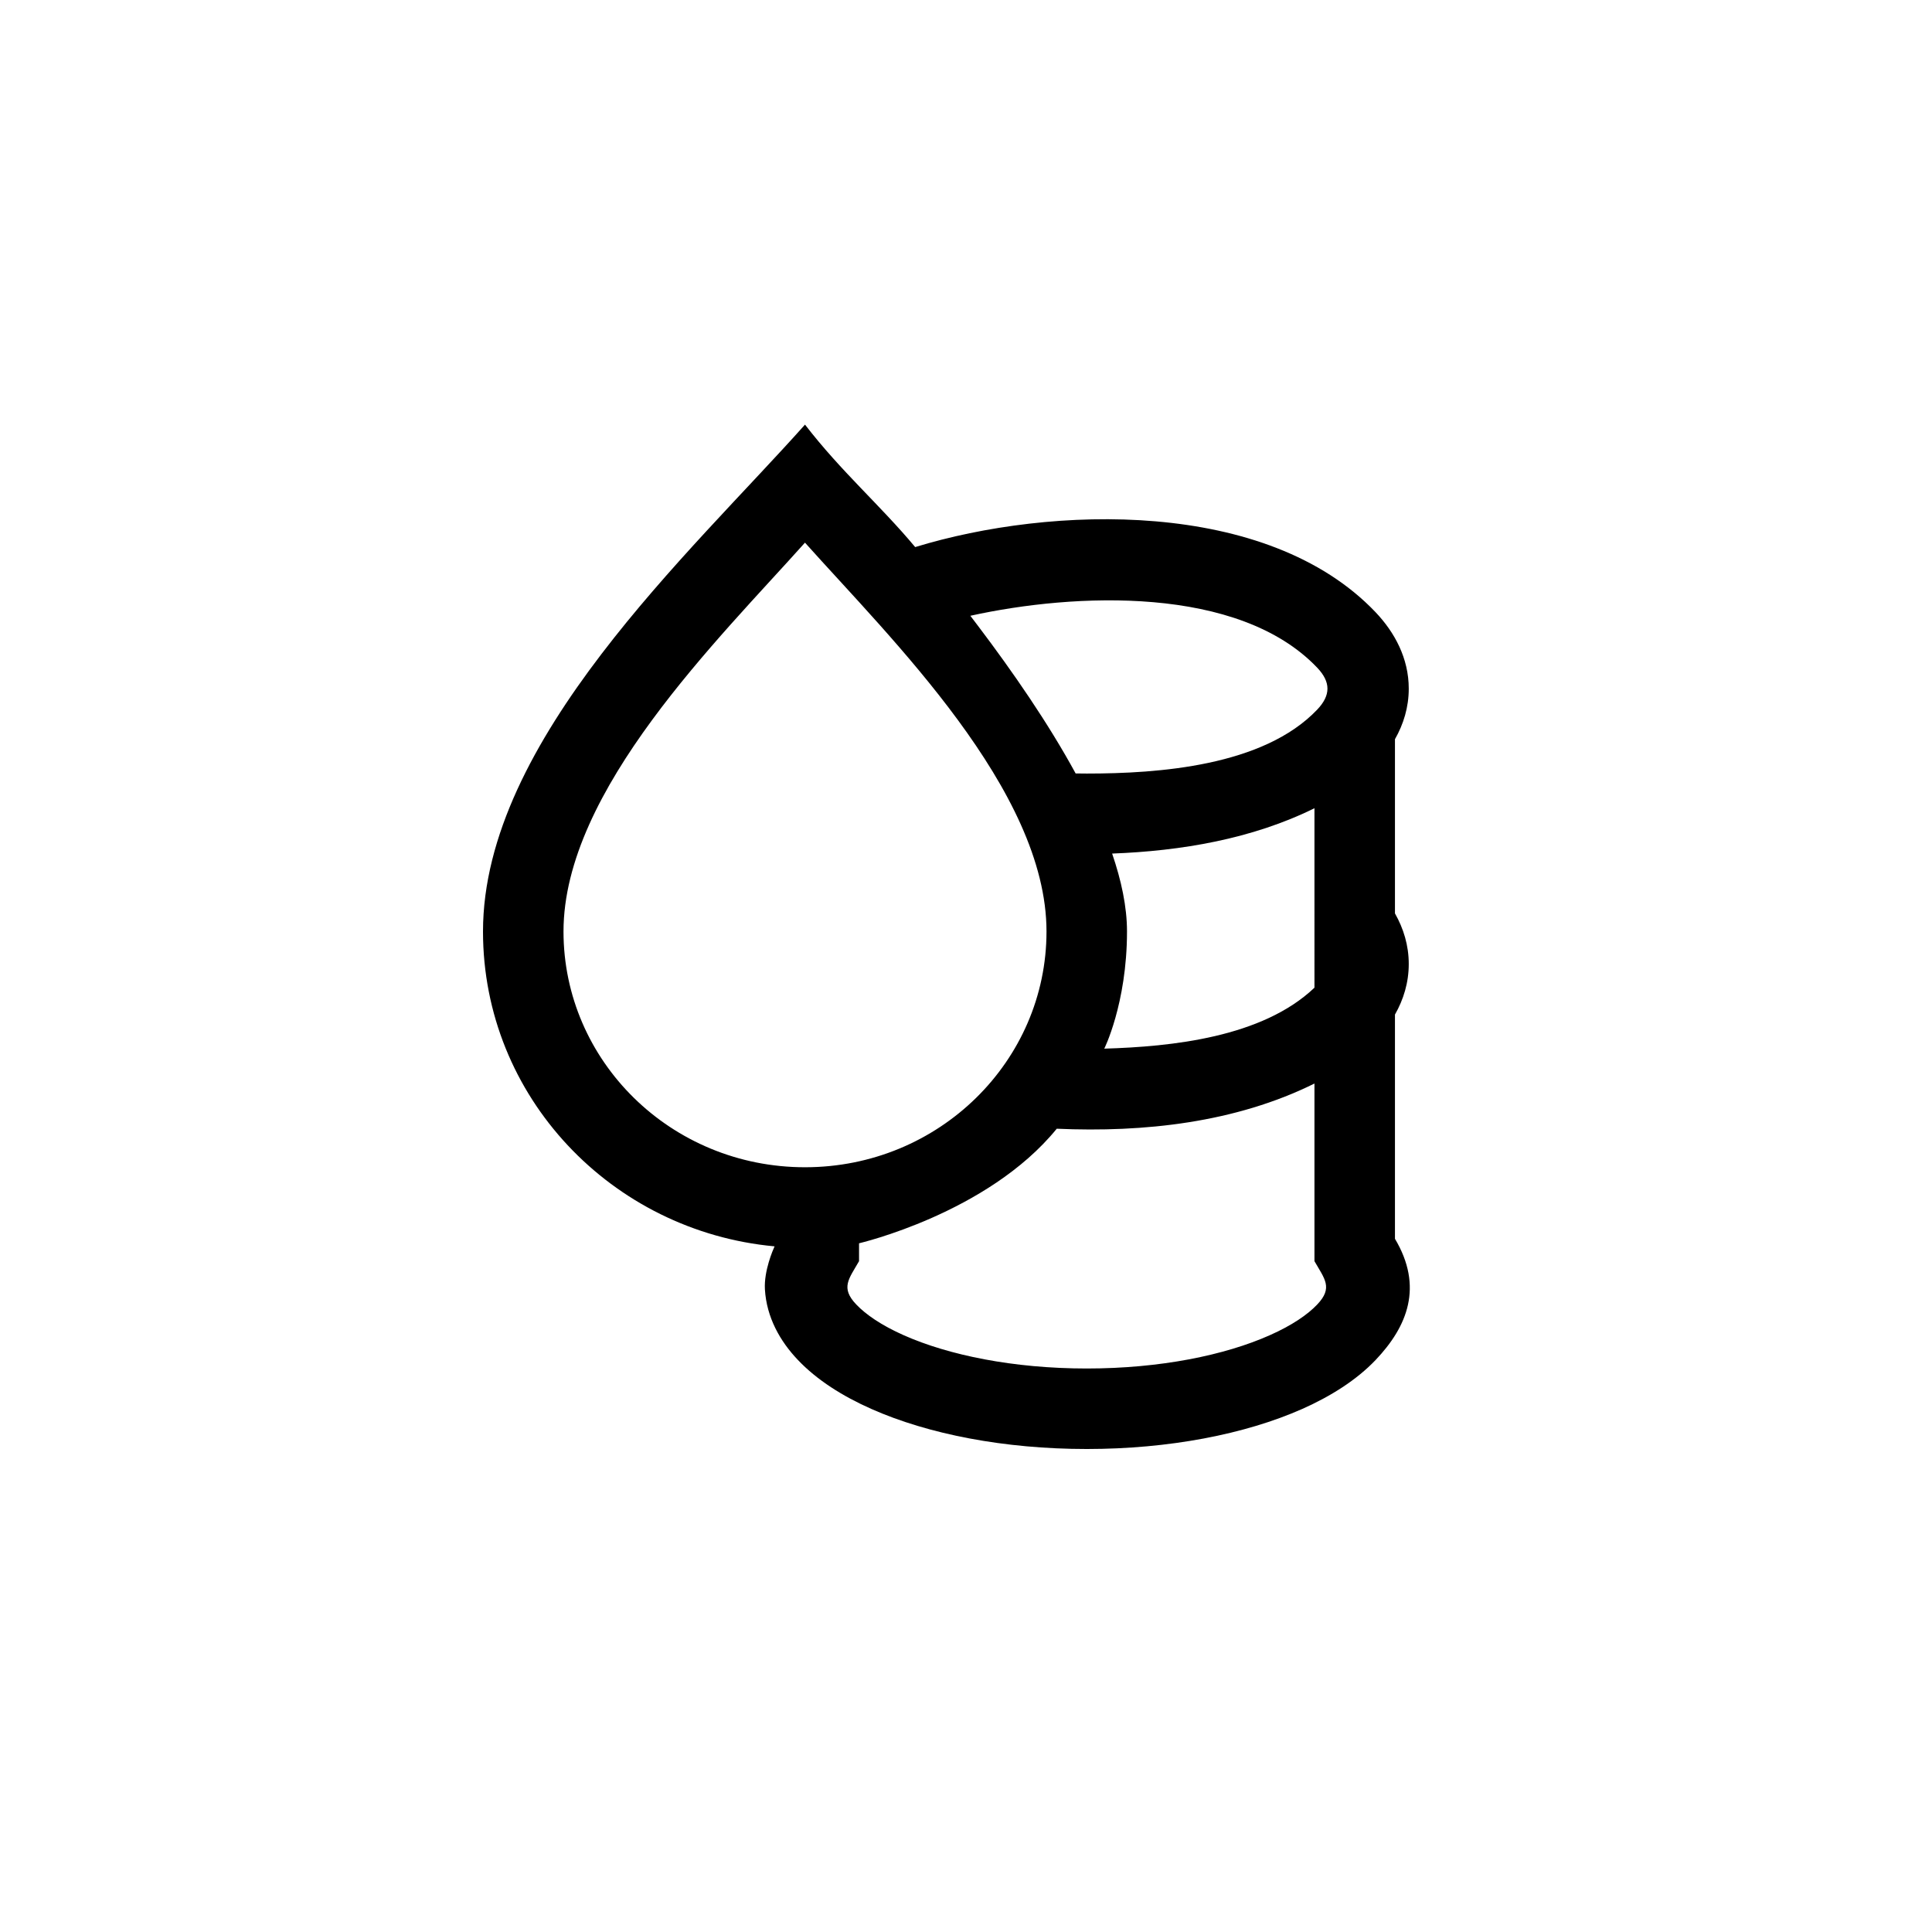 <svg width="1em" height="1em" viewBox="0 0 36 36" fill="currentColor" xmlns="http://www.w3.org/2000/svg">
  <path fill-rule="evenodd" d="M15 7.912c.677.879 1.397 1.496 2.053 2.282 2.537-.777 6.56-.906 8.578 1.213.357.376.619.859.619 1.425 0 .347-.098.663-.257.942v3.246c.159.28.257.595.257.942 0 .348-.098.664-.257.943v4.178c.53.889.238 1.63-.362 2.26-.355.372-.832.673-1.364.91-1.067.473-2.488.747-4.017.747-1.53 0-2.95-.274-4.017-.748-.532-.236-1.01-.537-1.364-.91-.335-.351-.585-.796-.616-1.316-.02-.346.15-.736.18-.802C11.398 22.944 9 20.437 9 17.357c0-3.566 3.878-7.062 6-9.445Zm1.007 15.255v.333c-.188.33-.351.494-.051.808.177.186.468.388.886.573.834.37 2.038.619 3.408.619s2.574-.248 3.408-.619c.418-.185.71-.387.886-.573.3-.315.137-.478-.051-.808v-3.31c-1.473.73-3.179.914-4.802.842-1.287 1.582-3.695 2.137-3.684 2.135Zm4.569-3.627c1.257-.037 2.945-.21 3.917-1.136V15.06c-1.16.574-2.488.797-3.77.845.17.497.277.989.277 1.452 0 1.352-.436 2.212-.424 2.183Zm-.532-5.128.206.002c1.337 0 3.29-.137 4.294-1.191.255-.268.255-.514 0-.782-1.463-1.536-4.521-1.395-6.463-.967l.142.187c.648.856 1.31 1.814 1.82 2.751ZM15 10.112c1.599 1.789 4.5 4.61 4.5 7.245 0 2.412-2 4.393-4.5 4.393s-4.5-1.981-4.5-4.393c0-2.635 2.901-5.456 4.5-7.246Z"/>
</svg>

